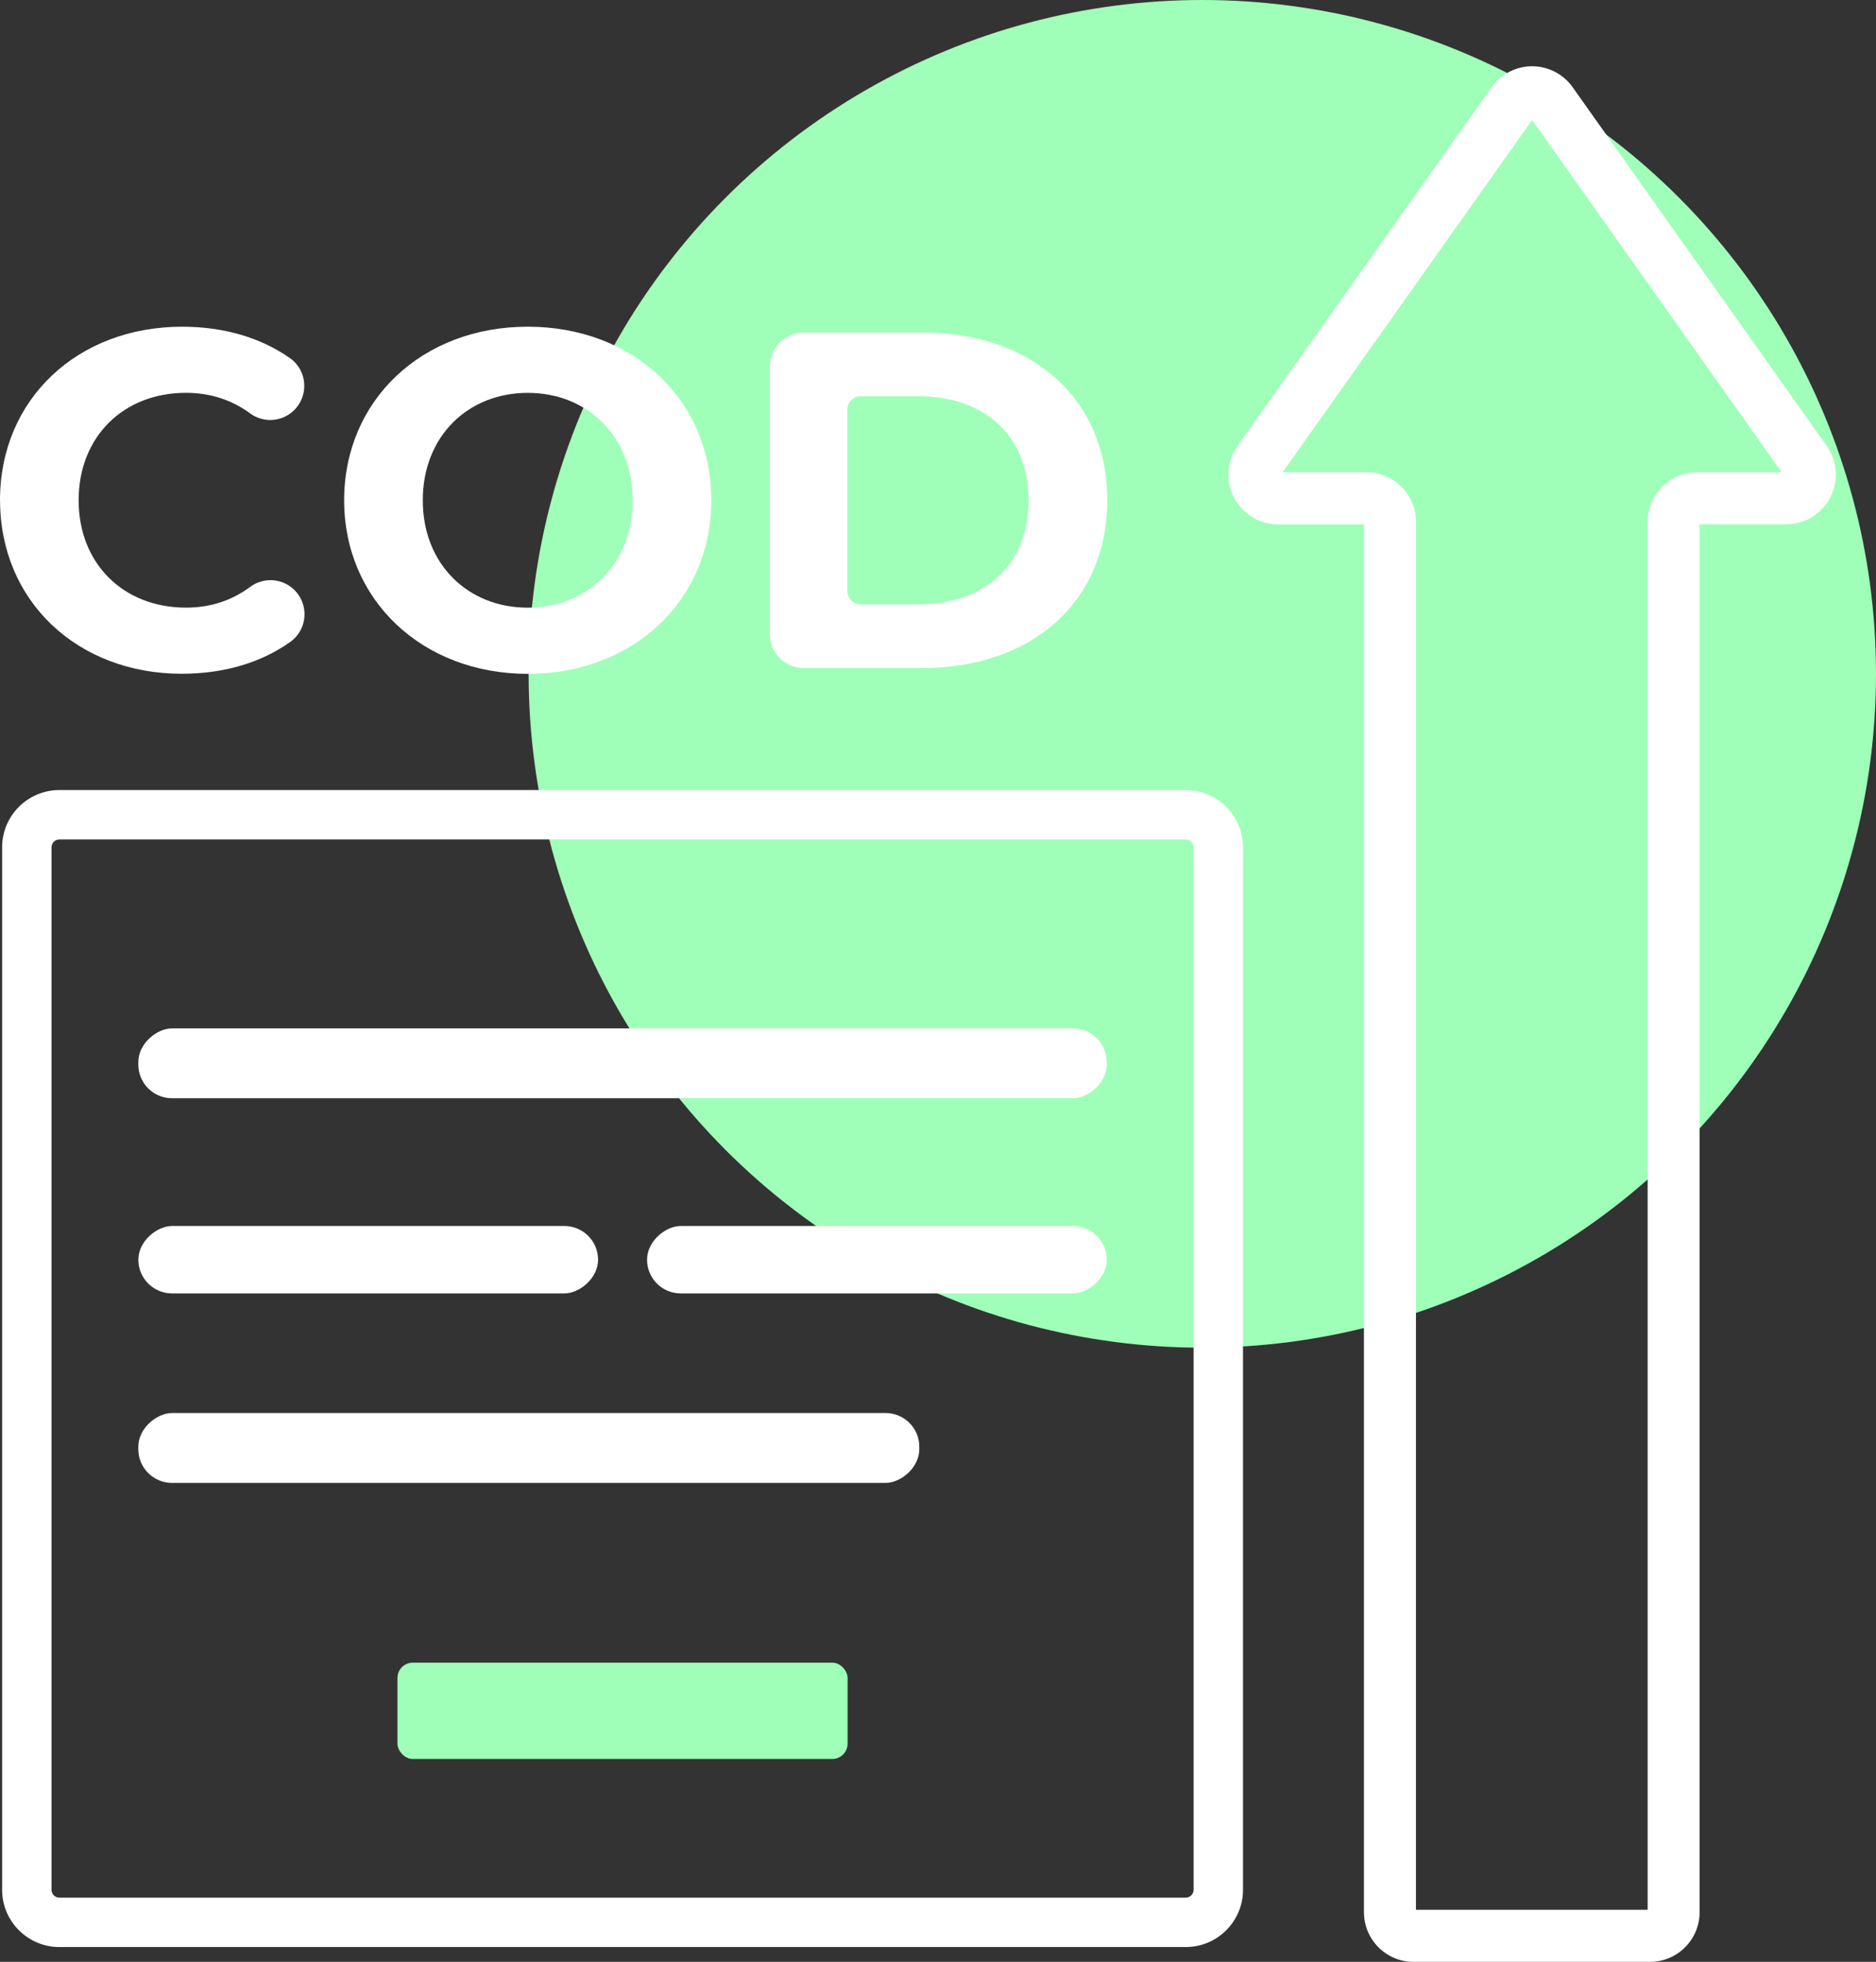 <?xml version="1.0" encoding="UTF-8"?>
<svg id="Capa_2" data-name="Capa 2" xmlns="http://www.w3.org/2000/svg" viewBox="0 0 417.73 436.75">
  <rect x="0" y="0" width="417.73" height="436.75" fill="#333333" stroke="none"/>
  <defs>
    <style>
      .cls-1 {
        fill: #fff;
      }

      .cls-2 {
        fill: #9fffb8;
      }
    </style>
  </defs>
  <g id="TREND">
    <g>
      <circle class="cls-2" cx="267.72" cy="150.01" r="150.01"/>
      <path class="cls-1" d="M350.18,19.41c-2.07-2.92-5.44-4.66-9.02-4.66s-6.95,1.74-9.02,4.66l-56.58,79.86c-2.4,3.39-2.71,7.78-.8,11.47,1.91,3.69,5.67,5.98,9.82,5.98h19.13v308.98c0,6.1,4.96,11.05,11.05,11.05h52.64c6.1,0,11.05-4.96,11.05-11.05V116.71h19.28c4.15,0,7.91-2.29,9.82-5.98,1.91-3.69,1.6-8.08-.8-11.47l-56.58-79.86ZM377.93,105.13c-6.1,0-11.05,4.96-11.05,11.05v308.98h-51.59V116.18c0-6.1-4.96-11.05-11.05-11.05h-18.64l55.56-78.42,55.56,78.42h-18.78Z"/>
      <rect class="cls-1" x="74.48" y="229.25" width="15.01" height="102.36" rx="7.5" ry="7.5" transform="translate(362.42 198.45) rotate(90)"/>
      <rect class="cls-1" x="187.76" y="229.25" width="15.01" height="102.36" rx="7.5" ry="7.5" transform="translate(475.69 85.17) rotate(90)"/>
      <rect class="cls-1" x="130.85" y="128.9" width="15.55" height="215.63" rx="7.5" ry="7.5" transform="translate(375.33 98.09) rotate(90)"/>
      <rect class="cls-1" x="109.98" y="235.4" width="15.55" height="173.9" rx="7.5" ry="7.5" transform="translate(440.1 204.59) rotate(90)"/>
      <rect class="cls-2" x="88.5" y="370.14" width="100.24" height="21.44" rx="3.41" ry="3.41"/>
      <path class="cls-1" d="M264.03,433.45H13.22c-7.03,0-12.75-5.72-12.75-12.74v-232.08c0-7.03,5.72-12.75,12.75-12.75h250.81c7.03,0,12.75,5.72,12.75,12.75v232.08c0,7.03-5.72,12.74-12.75,12.74ZM13.22,186.88c-.96,0-1.75.78-1.75,1.75v232.08c0,.96.78,1.74,1.75,1.74h250.81c.96,0,1.75-.78,1.75-1.74v-232.08c0-.96-.78-1.75-1.75-1.75H13.22Z"/>
      <g>
        <path class="cls-1" d="M0,111.37c0-22.52,17.29-38.64,40.56-38.64,9.32,0,17.53,2.45,24.02,7.01,3.93,2.77,4.26,8.48.73,11.75h0c-2.66,2.46-6.69,2.69-9.61.54-4.12-3.02-8.9-4.58-14.28-4.58-13.98,0-23.91,9.82-23.91,23.91s9.93,23.91,23.91,23.91c5.39,0,10.16-1.55,14.29-4.62,2.92-2.17,6.98-1.96,9.65.51h0c3.53,3.25,3.2,8.95-.71,11.73-6.51,4.64-14.76,7.1-24.19,7.1-23.16,0-40.45-16.12-40.45-38.64Z"/>
        <path class="cls-1" d="M76.63,111.37c0-22.2,17.29-38.64,40.88-38.64s40.88,16.33,40.88,38.64-17.4,38.64-40.88,38.64-40.88-16.44-40.88-38.64ZM140.88,111.37c0-14.2-10.03-23.91-23.37-23.91s-23.37,9.71-23.37,23.91,10.03,23.91,23.37,23.91,23.37-9.71,23.37-23.91Z"/>
        <path class="cls-1" d="M171.41,81.61c0-4.19,3.4-7.59,7.59-7.59h26.35c24.44,0,41.2,14.73,41.2,37.35s-16.76,37.35-41.2,37.35h-26.35c-4.19,0-7.59-3.4-7.59-7.59v-59.54ZM204.49,134.53c14.84,0,24.55-8.86,24.55-23.16s-9.71-23.16-24.55-23.16h-12.85c-1.63,0-2.95,1.32-2.95,2.95v40.42c0,1.63,1.32,2.95,2.95,2.95h12.85Z"/>
      </g>
    </g>
  </g>
</svg>